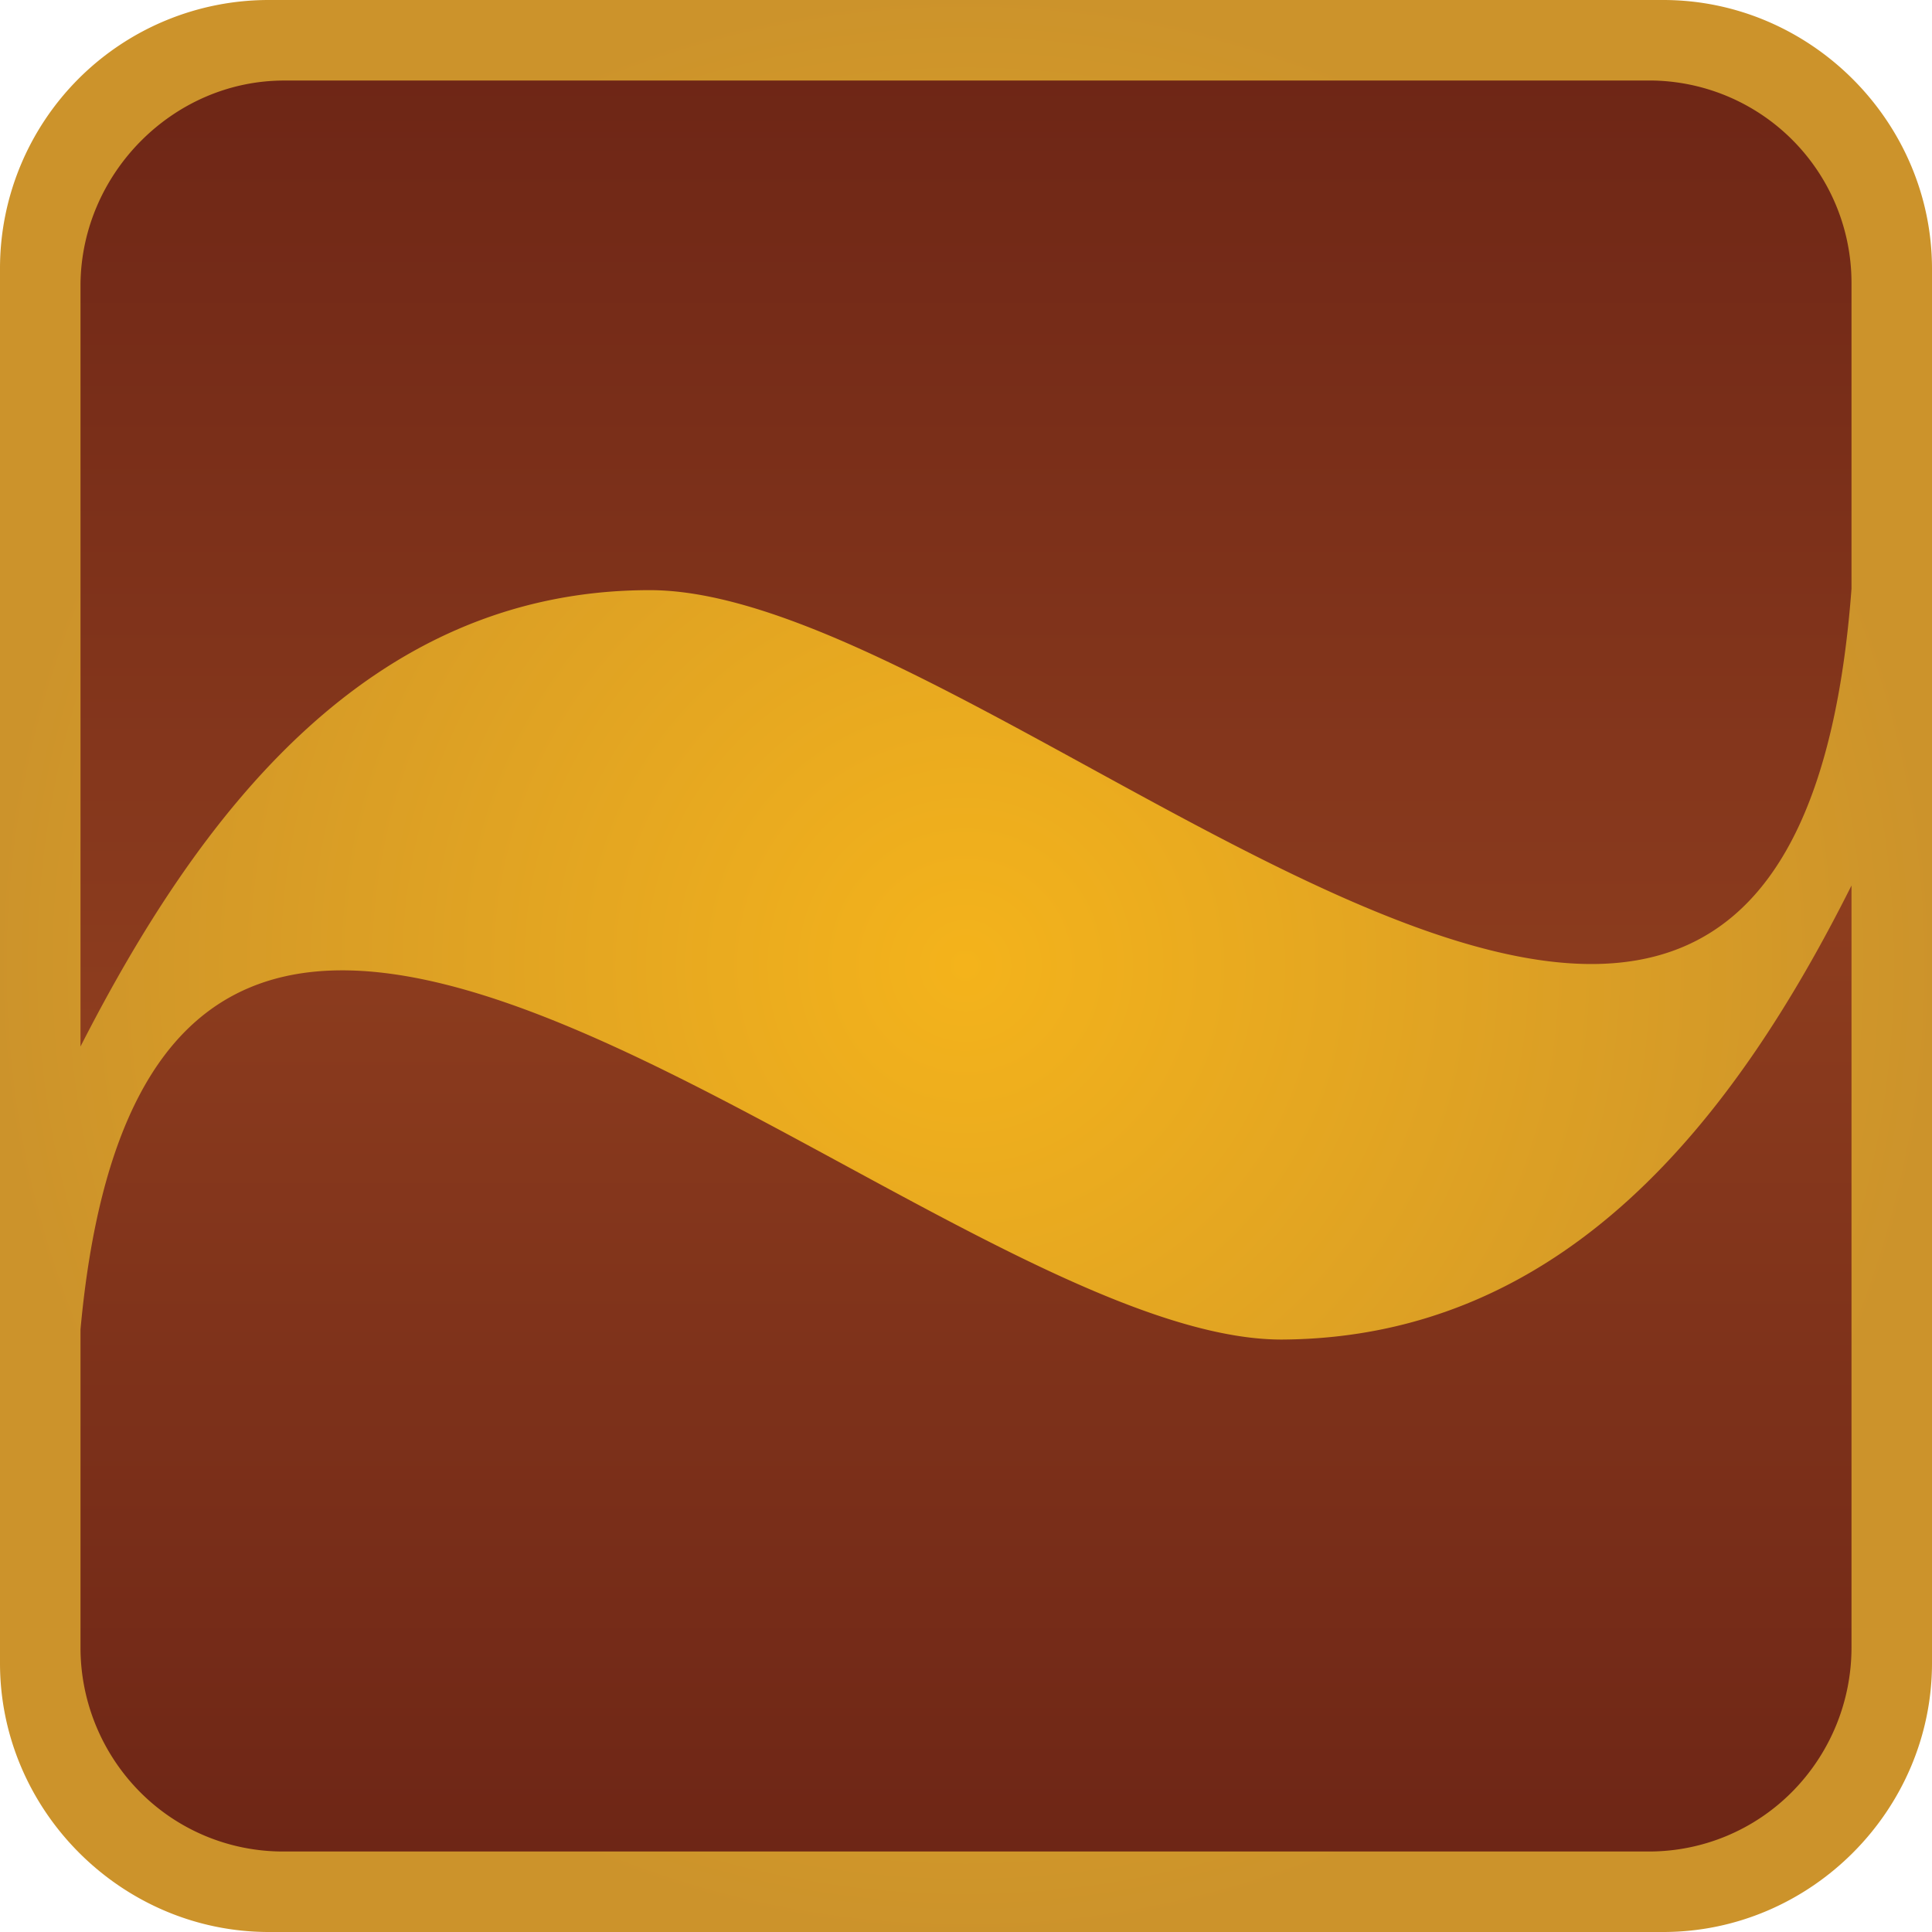 <svg width="48" height="48" xmlns="http://www.w3.org/2000/svg"><defs><linearGradient x1="50.021%" y1="99.939%" x2="50.021%" y2="-.056%" id="b"><stop stop-color="#6E2616" offset="0%"/><stop stop-color="#9B4722" offset="100%"/></linearGradient><linearGradient x1="50.061%" y1=".043%" x2="50.061%" y2="100.033%" id="c"><stop stop-color="#6E2616" offset="0%"/><stop stop-color="#9B4722" offset="100%"/></linearGradient><radialGradient cx="49.982%" cy="49.978%" fx="49.982%" fy="49.978%" r="50.007%" id="a"><stop stop-color="#F4B31B" offset="0%"/><stop stop-color="#CC932B" offset="100%"/></radialGradient></defs><g fill-rule="nonzero" fill="none"><path d="M6.679 0h34.642C44.981 0 48 3.02 48 6.679V41.32C48 44.981 44.981 48 41.321 48H6.679C3.019 48 0 44.98 0 41.321V6.68c-.003-1.771.7-3.47 1.952-4.724A6.682 6.682 0 016.68 0" fill="url(#a)"/><path d="M46 22v18.918a5.095 5.095 0 01-1.47 3.594A5.002 5.002 0 0140.973 46H7.027a5.002 5.002 0 01-3.558-1.488A5.095 5.095 0 012 40.92v-7.892c1.854-20.216 20.965.253 29.844.253C38.904 33.242 43.11 27.766 46 22" fill="url(#b)"/><path d="M7.06 2h33.916A5.028 5.028 0 0146 7.043v7.583c-1.568 20.96-20.913.036-29.855.036C9.126 14.662 4.922 20.277 2 26V7.043c.036-2.754 2.316-5.042 5.06-5.042" fill="url(#c)"/></g></svg>